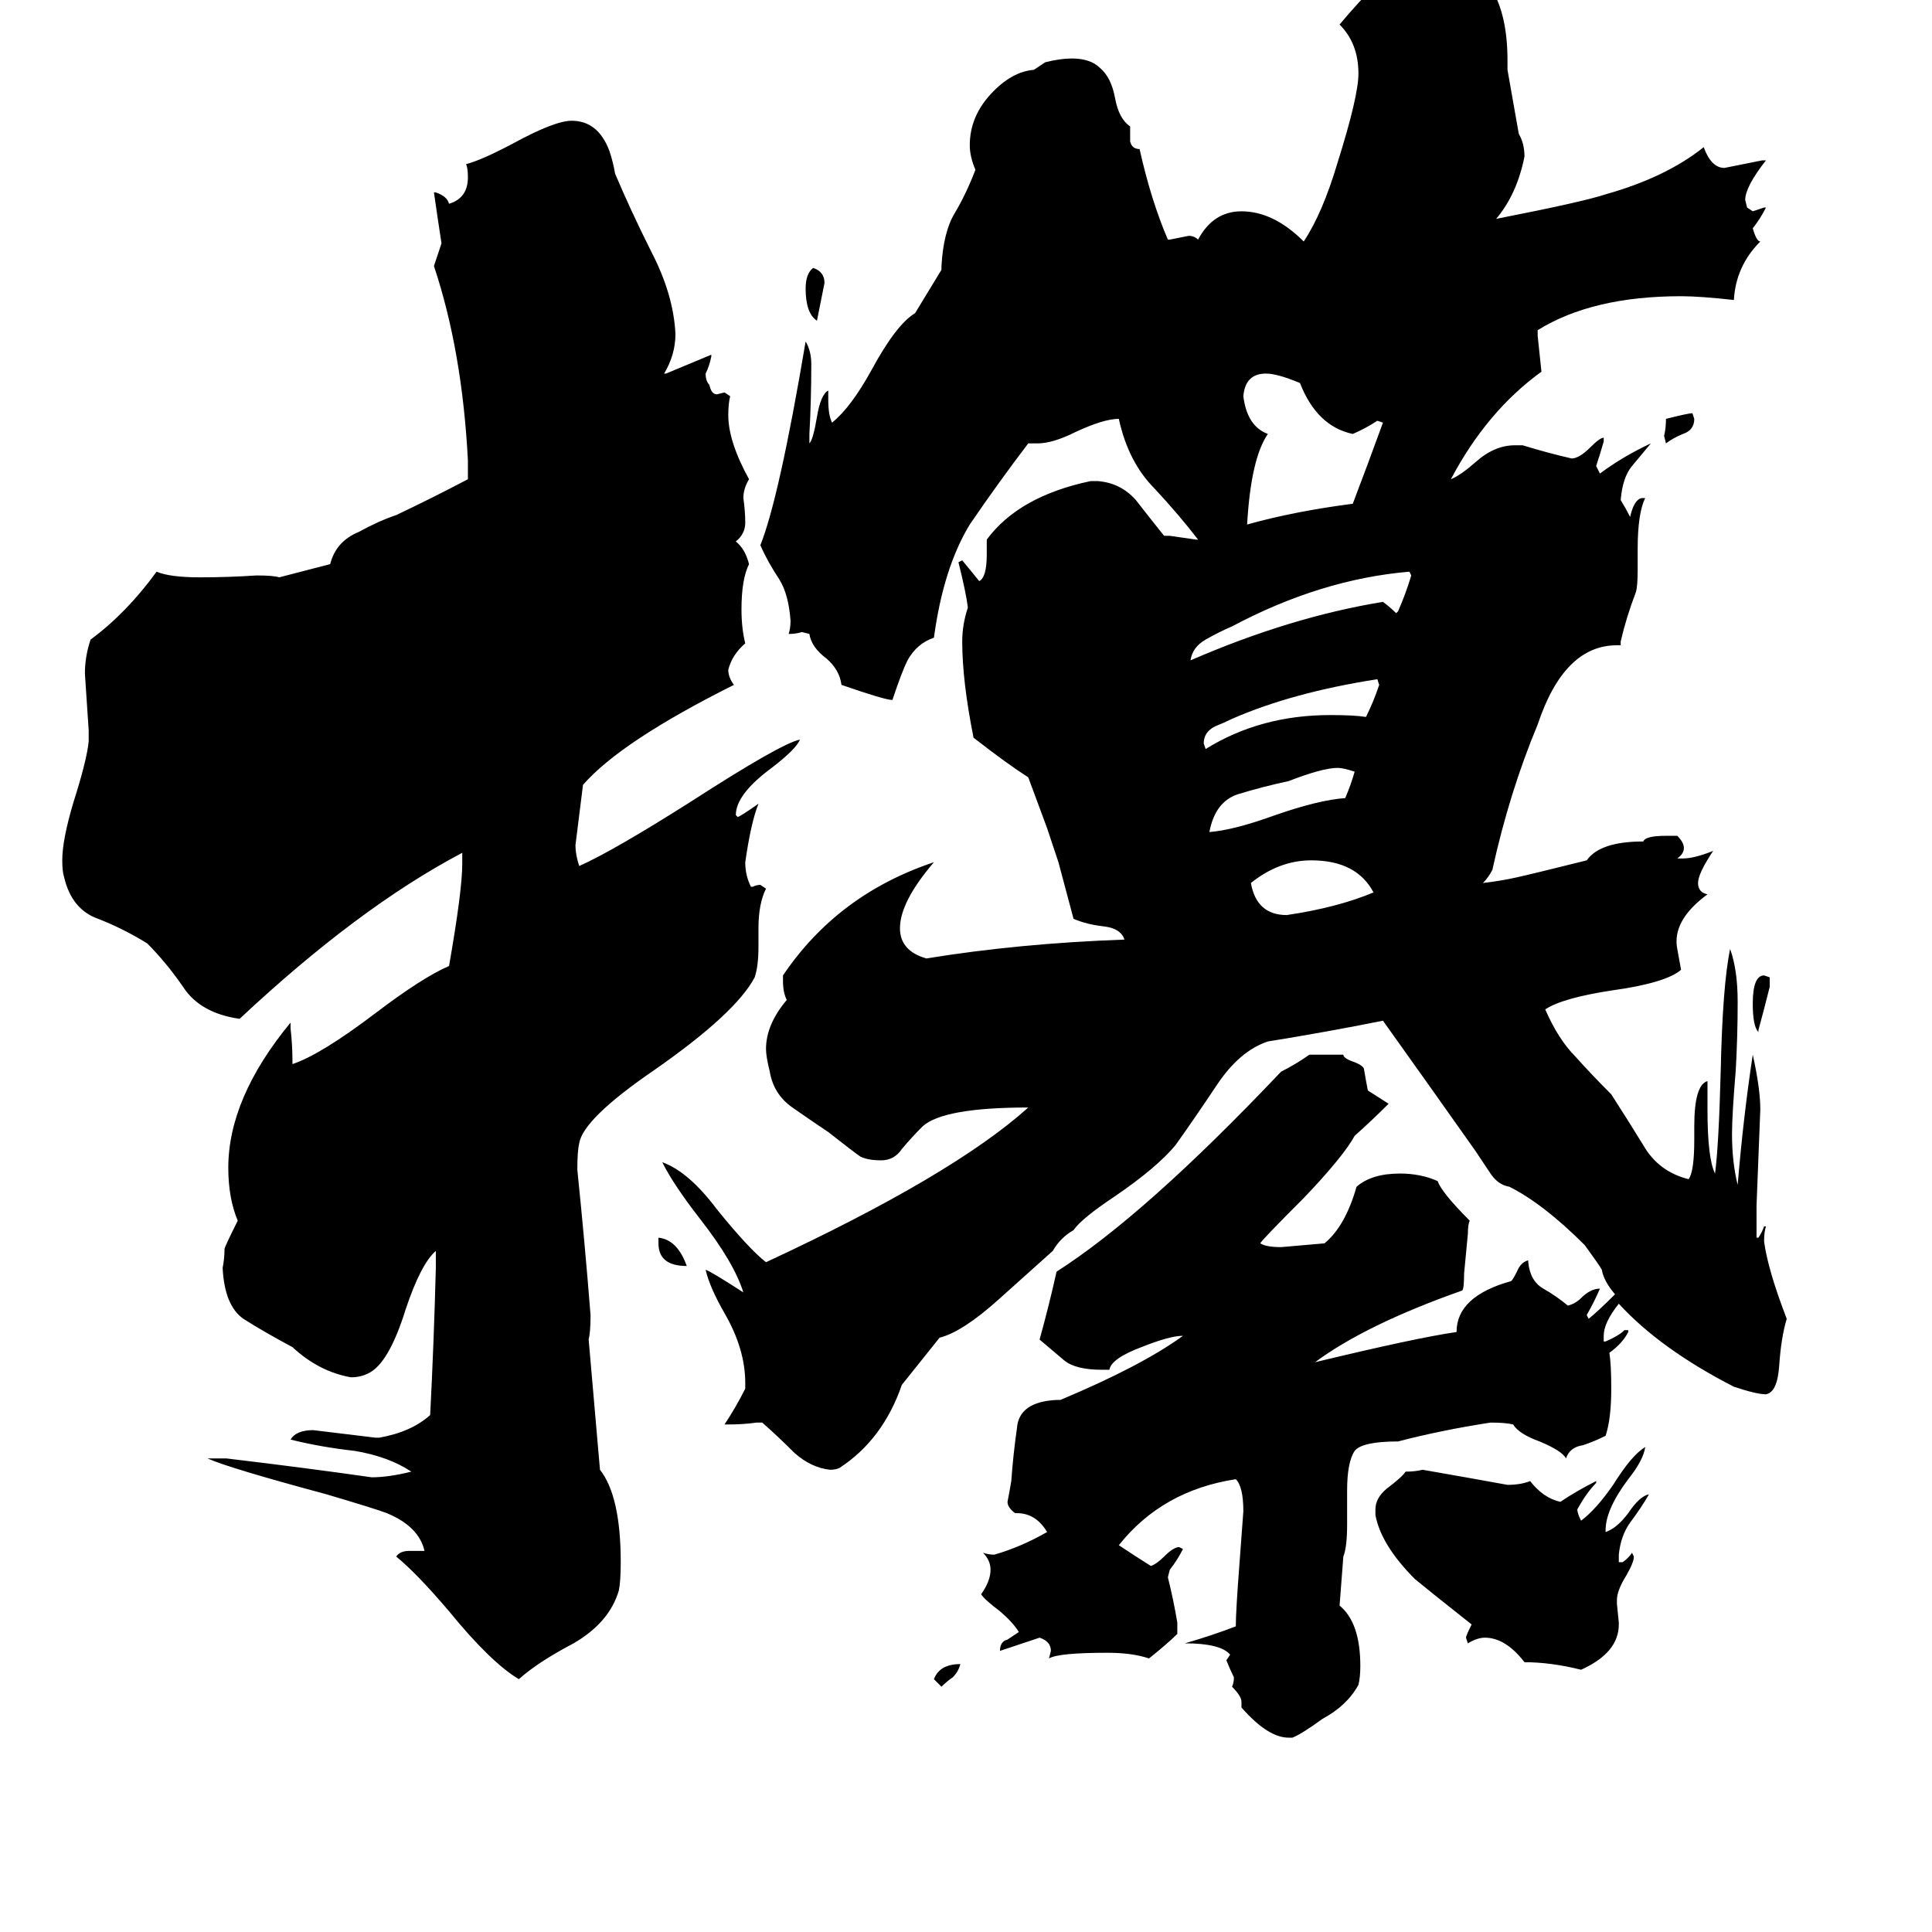 <svg xmlns="http://www.w3.org/2000/svg" viewBox="0 -800 1024 1024">
	<path fill="#000000" d="M495 90Q498 82 509 82Q508 86 505 89Q502 91 499 94Q497 92 495 90ZM858 60V61Q858 76 838 85Q822 81 808 81Q798 68 787 68Q783 68 778 71L777 68Q777 67 780 61Q756 42 750 37Q732 19 729 3V0Q729 -6 735 -11Q743 -17 745 -20Q750 -20 754 -21Q777 -17 799 -13Q806 -13 811 -15Q818 -6 827 -4Q836 -10 846 -15V-14Q841 -9 836 0Q836 2 838 6Q846 0 855 -13Q865 -29 872 -33Q871 -26 863 -16Q851 0 851 11V12Q857 10 863 2Q869 -7 874 -8Q870 -1 864 7Q859 14 858 24V28H860Q863 26 865 23L866 25Q866 28 862 35Q857 43 857 48V50ZM175 -501Q178 -513 190 -518Q201 -524 210 -527Q229 -536 248 -546V-556Q245 -614 230 -659Q232 -665 234 -671Q232 -684 230 -698H231Q237 -696 238 -692Q248 -695 248 -706Q248 -711 247 -713Q255 -715 272 -724Q294 -736 303 -736Q317 -736 323 -720Q325 -714 326 -708Q334 -689 345 -667Q357 -644 358 -623Q358 -612 352 -602H353Q365 -607 377 -612V-611Q376 -606 374 -602Q374 -598 376 -596Q377 -591 380 -591L384 -592L387 -590Q386 -586 386 -580Q386 -566 397 -546Q394 -541 394 -536Q395 -529 395 -523Q395 -517 390 -513Q395 -509 397 -501Q393 -493 393 -477Q393 -467 395 -459Q388 -453 386 -445Q386 -441 389 -437Q329 -407 309 -384Q307 -368 305 -352Q305 -347 307 -341Q325 -349 366 -375Q414 -406 424 -408Q422 -403 409 -393Q390 -379 390 -368L391 -367Q392 -367 402 -374Q398 -364 395 -343Q395 -336 398 -330H399Q401 -331 403 -331L406 -329Q402 -321 402 -308V-298Q402 -288 400 -282Q390 -263 347 -233Q309 -207 307 -194Q306 -190 306 -180Q310 -141 313 -103Q313 -94 312 -90L318 -21Q329 -7 329 28Q329 38 328 43Q323 60 304 71Q285 81 275 90Q260 81 238 54Q221 34 210 25Q212 22 217 22H225Q222 9 205 2Q200 0 173 -8Q121 -22 110 -27H120Q162 -22 197 -17Q206 -17 218 -20Q206 -28 188 -31Q170 -33 154 -37Q157 -42 166 -42Q183 -40 199 -38H201Q218 -41 228 -50Q230 -89 231 -128V-137Q223 -130 215 -106Q206 -77 195 -72Q191 -70 186 -70Q169 -73 155 -86Q140 -94 129 -101Q119 -108 118 -128Q119 -133 119 -138Q119 -139 126 -153Q121 -165 121 -181Q121 -218 154 -258V-255Q155 -246 155 -238V-236Q170 -241 199 -263Q224 -282 238 -288Q245 -328 245 -342V-348Q190 -319 127 -260Q106 -263 97 -277Q88 -290 78 -300Q65 -308 52 -313Q38 -318 34 -335Q33 -338 33 -344Q33 -355 39 -375Q46 -397 47 -407V-413Q46 -428 45 -443Q45 -452 48 -461Q67 -475 83 -497Q90 -494 106 -494Q121 -494 136 -495Q145 -495 148 -494ZM349 -141V-144Q359 -143 364 -129Q349 -129 349 -141ZM433 -630Q427 -634 427 -647Q427 -655 431 -658Q437 -656 437 -650Q435 -640 433 -630ZM883 -565L882 -569Q883 -573 883 -578Q895 -581 897 -581L898 -578Q898 -572 892 -570Q887 -568 883 -565ZM932 -254V-253Q929 -256 929 -268Q929 -283 935 -283L938 -282V-277Q935 -265 932 -254ZM730 -440Q685 -433 653 -419Q649 -417 644 -415Q638 -412 638 -406L639 -403Q668 -421 705 -421Q718 -421 724 -420Q728 -428 731 -437ZM718 -391Q712 -393 709 -393Q701 -393 683 -386Q669 -383 656 -379Q644 -375 641 -359Q654 -360 676 -368Q699 -376 713 -377Q716 -384 718 -391ZM728 -327Q719 -344 695 -344Q678 -344 663 -332Q666 -315 682 -315Q709 -319 728 -327ZM747 -497Q700 -493 653 -468Q646 -465 639 -461Q632 -457 631 -450Q684 -473 733 -481Q737 -478 740 -475L741 -476Q745 -485 748 -495ZM733 -576L730 -577Q724 -573 717 -570Q698 -574 689 -597Q677 -602 671 -602Q660 -602 659 -590Q661 -574 672 -570Q663 -557 661 -522Q686 -529 717 -533Q725 -554 733 -576ZM858 -109Q850 -99 850 -92V-89H851Q858 -92 861 -95H863V-94Q860 -88 853 -83Q854 -77 854 -64Q854 -48 851 -39Q845 -36 839 -34Q832 -33 830 -27Q828 -31 816 -36Q805 -40 802 -45Q798 -46 790 -46Q764 -42 741 -36Q722 -36 718 -31Q714 -25 714 -10V8Q714 20 712 25L710 51Q721 60 721 83Q721 89 720 93Q714 104 701 111Q690 119 685 121H683Q672 121 658 105V102Q658 99 653 94Q654 92 654 89Q652 85 650 80L652 77Q647 71 628 71Q642 67 655 62Q655 54 657 28Q658 15 659 1Q659 -12 655 -16Q616 -10 593 19Q602 25 610 30Q613 29 617 25Q622 20 625 20L627 21Q624 27 620 32L619 36Q622 48 624 60V66Q619 71 609 79Q600 76 587 76Q561 76 556 79L557 75Q557 70 551 68L530 75Q530 70 534 69Q537 67 540 65Q537 60 530 54Q522 48 520 45Q525 38 525 32Q525 27 521 23Q524 24 527 24Q541 20 555 12Q549 2 539 2H538Q534 -1 534 -4Q535 -9 536 -15Q537 -29 539 -43Q540 -57 560 -58H562Q605 -76 627 -92Q620 -92 605 -86Q589 -80 588 -74H584Q570 -74 564 -79Q558 -84 551 -90Q556 -108 560 -126Q607 -156 679 -232Q687 -236 694 -241Q703 -241 712 -241Q712 -239 718 -237Q723 -235 723 -233Q724 -227 725 -222L736 -215Q727 -206 718 -198Q712 -187 691 -165Q668 -142 668 -141Q671 -139 679 -139L702 -141Q713 -150 719 -171Q727 -178 742 -178Q753 -178 762 -174Q764 -168 779 -153Q778 -151 778 -146Q777 -135 776 -125Q776 -117 775 -116Q724 -98 697 -78Q751 -91 772 -94Q772 -113 801 -121Q802 -122 804 -126Q806 -131 810 -132V-131Q811 -121 818 -117Q825 -113 831 -108Q835 -109 838 -112Q843 -117 848 -117Q845 -110 841 -103L842 -101Q847 -105 856 -114Q850 -121 849 -127Q848 -129 840 -140Q818 -162 800 -171Q794 -172 790 -178Q786 -184 782 -190Q758 -224 733 -259Q703 -253 672 -248Q657 -243 645 -225Q633 -207 623 -193Q613 -181 591 -166Q573 -154 569 -148Q562 -144 558 -137Q548 -128 529 -111Q510 -94 498 -91L478 -66Q468 -37 445 -22Q443 -21 440 -21Q430 -22 421 -30Q412 -39 404 -46H401Q394 -45 386 -45H384Q390 -54 395 -64V-67Q395 -85 384 -104Q376 -118 374 -127Q377 -126 394 -115Q389 -131 371 -154Q357 -172 351 -184Q365 -179 380 -159Q397 -138 406 -131Q505 -177 545 -213Q500 -213 489 -203Q483 -197 478 -191Q474 -185 467 -185Q460 -185 456 -187Q453 -189 439 -200Q430 -206 420 -213Q410 -220 408 -232Q406 -240 406 -244Q406 -257 417 -270Q415 -274 415 -280V-283Q444 -326 495 -343Q477 -322 477 -308Q477 -296 491 -292Q540 -300 596 -302Q594 -308 585 -309Q576 -310 569 -313Q565 -328 561 -343Q558 -352 555 -361L545 -388Q534 -395 516 -409Q510 -439 510 -460Q510 -469 513 -478Q512 -486 508 -502L510 -503Q515 -497 519 -492Q523 -494 523 -506V-514Q540 -537 578 -545H582Q594 -544 602 -535Q609 -526 617 -516H620Q627 -515 634 -514H635Q625 -527 612 -541Q598 -555 593 -578Q585 -578 570 -571Q558 -565 550 -565H545Q529 -544 514 -522Q500 -499 495 -462Q486 -459 481 -450Q478 -444 473 -429Q469 -429 446 -437Q445 -445 438 -451Q430 -457 429 -464L425 -465Q422 -464 418 -464Q419 -467 419 -471Q418 -485 413 -493Q407 -502 403 -511Q413 -536 427 -619Q430 -614 430 -607Q430 -588 429 -570V-565Q431 -567 433 -579Q435 -591 439 -593V-588Q439 -580 441 -576Q451 -584 462 -604Q475 -628 485 -634L499 -657V-659Q500 -677 506 -687Q512 -697 517 -710Q514 -717 514 -723Q514 -738 525 -750Q536 -762 548 -763Q551 -765 554 -767Q562 -769 568 -769Q578 -769 583 -764Q589 -759 591 -748Q593 -737 599 -733V-725Q600 -721 604 -721Q610 -694 619 -673H620Q625 -674 630 -675Q633 -675 635 -673Q643 -688 658 -688Q675 -688 691 -672Q701 -687 709 -714Q720 -749 720 -761Q720 -777 710 -787Q720 -799 732 -811Q743 -824 759 -825Q763 -825 765 -824Q799 -816 799 -768V-763L805 -729Q808 -724 808 -717Q804 -697 793 -684Q839 -693 851 -697Q883 -706 903 -722Q907 -711 914 -711Q924 -713 934 -715H936Q925 -701 925 -694L926 -690L929 -688Q932 -689 935 -690H936Q933 -684 929 -679Q931 -672 933 -672Q920 -659 919 -641Q901 -643 891 -643Q844 -643 815 -625V-622Q816 -612 817 -603Q788 -582 769 -546Q774 -548 782 -555Q792 -564 803 -564H807Q820 -560 833 -557Q837 -557 843 -563Q848 -568 850 -568V-566Q848 -559 846 -553Q847 -551 848 -549Q860 -558 875 -565Q870 -559 865 -553Q860 -547 859 -535Q862 -530 864 -526Q866 -535 870 -536H872Q868 -528 868 -509V-498Q868 -489 867 -486Q862 -473 859 -460V-458H857Q829 -458 815 -416Q800 -380 791 -339Q789 -335 786 -332Q795 -333 804 -335Q813 -337 841 -344Q848 -354 871 -354Q872 -357 883 -357Q886 -357 889 -357Q896 -350 889 -345H892Q898 -345 908 -349Q900 -337 900 -332Q900 -327 905 -326Q886 -312 889 -297L891 -286Q883 -279 854 -275Q828 -271 819 -265Q826 -249 835 -240Q843 -231 854 -220Q863 -206 871 -193Q879 -179 895 -175Q898 -179 898 -196V-203Q898 -225 905 -227V-212Q905 -186 909 -178Q911 -193 912 -232Q913 -278 917 -297Q921 -286 921 -269Q921 -251 920 -233Q918 -209 918 -199Q918 -184 921 -172Q924 -208 929 -241Q933 -223 933 -212Q932 -186 931 -161V-144H932Q934 -147 935 -150H936Q935 -147 935 -142Q937 -127 947 -101Q944 -91 943 -76Q942 -62 936 -61Q931 -61 919 -65Q880 -85 858 -109Z"/>
</svg>